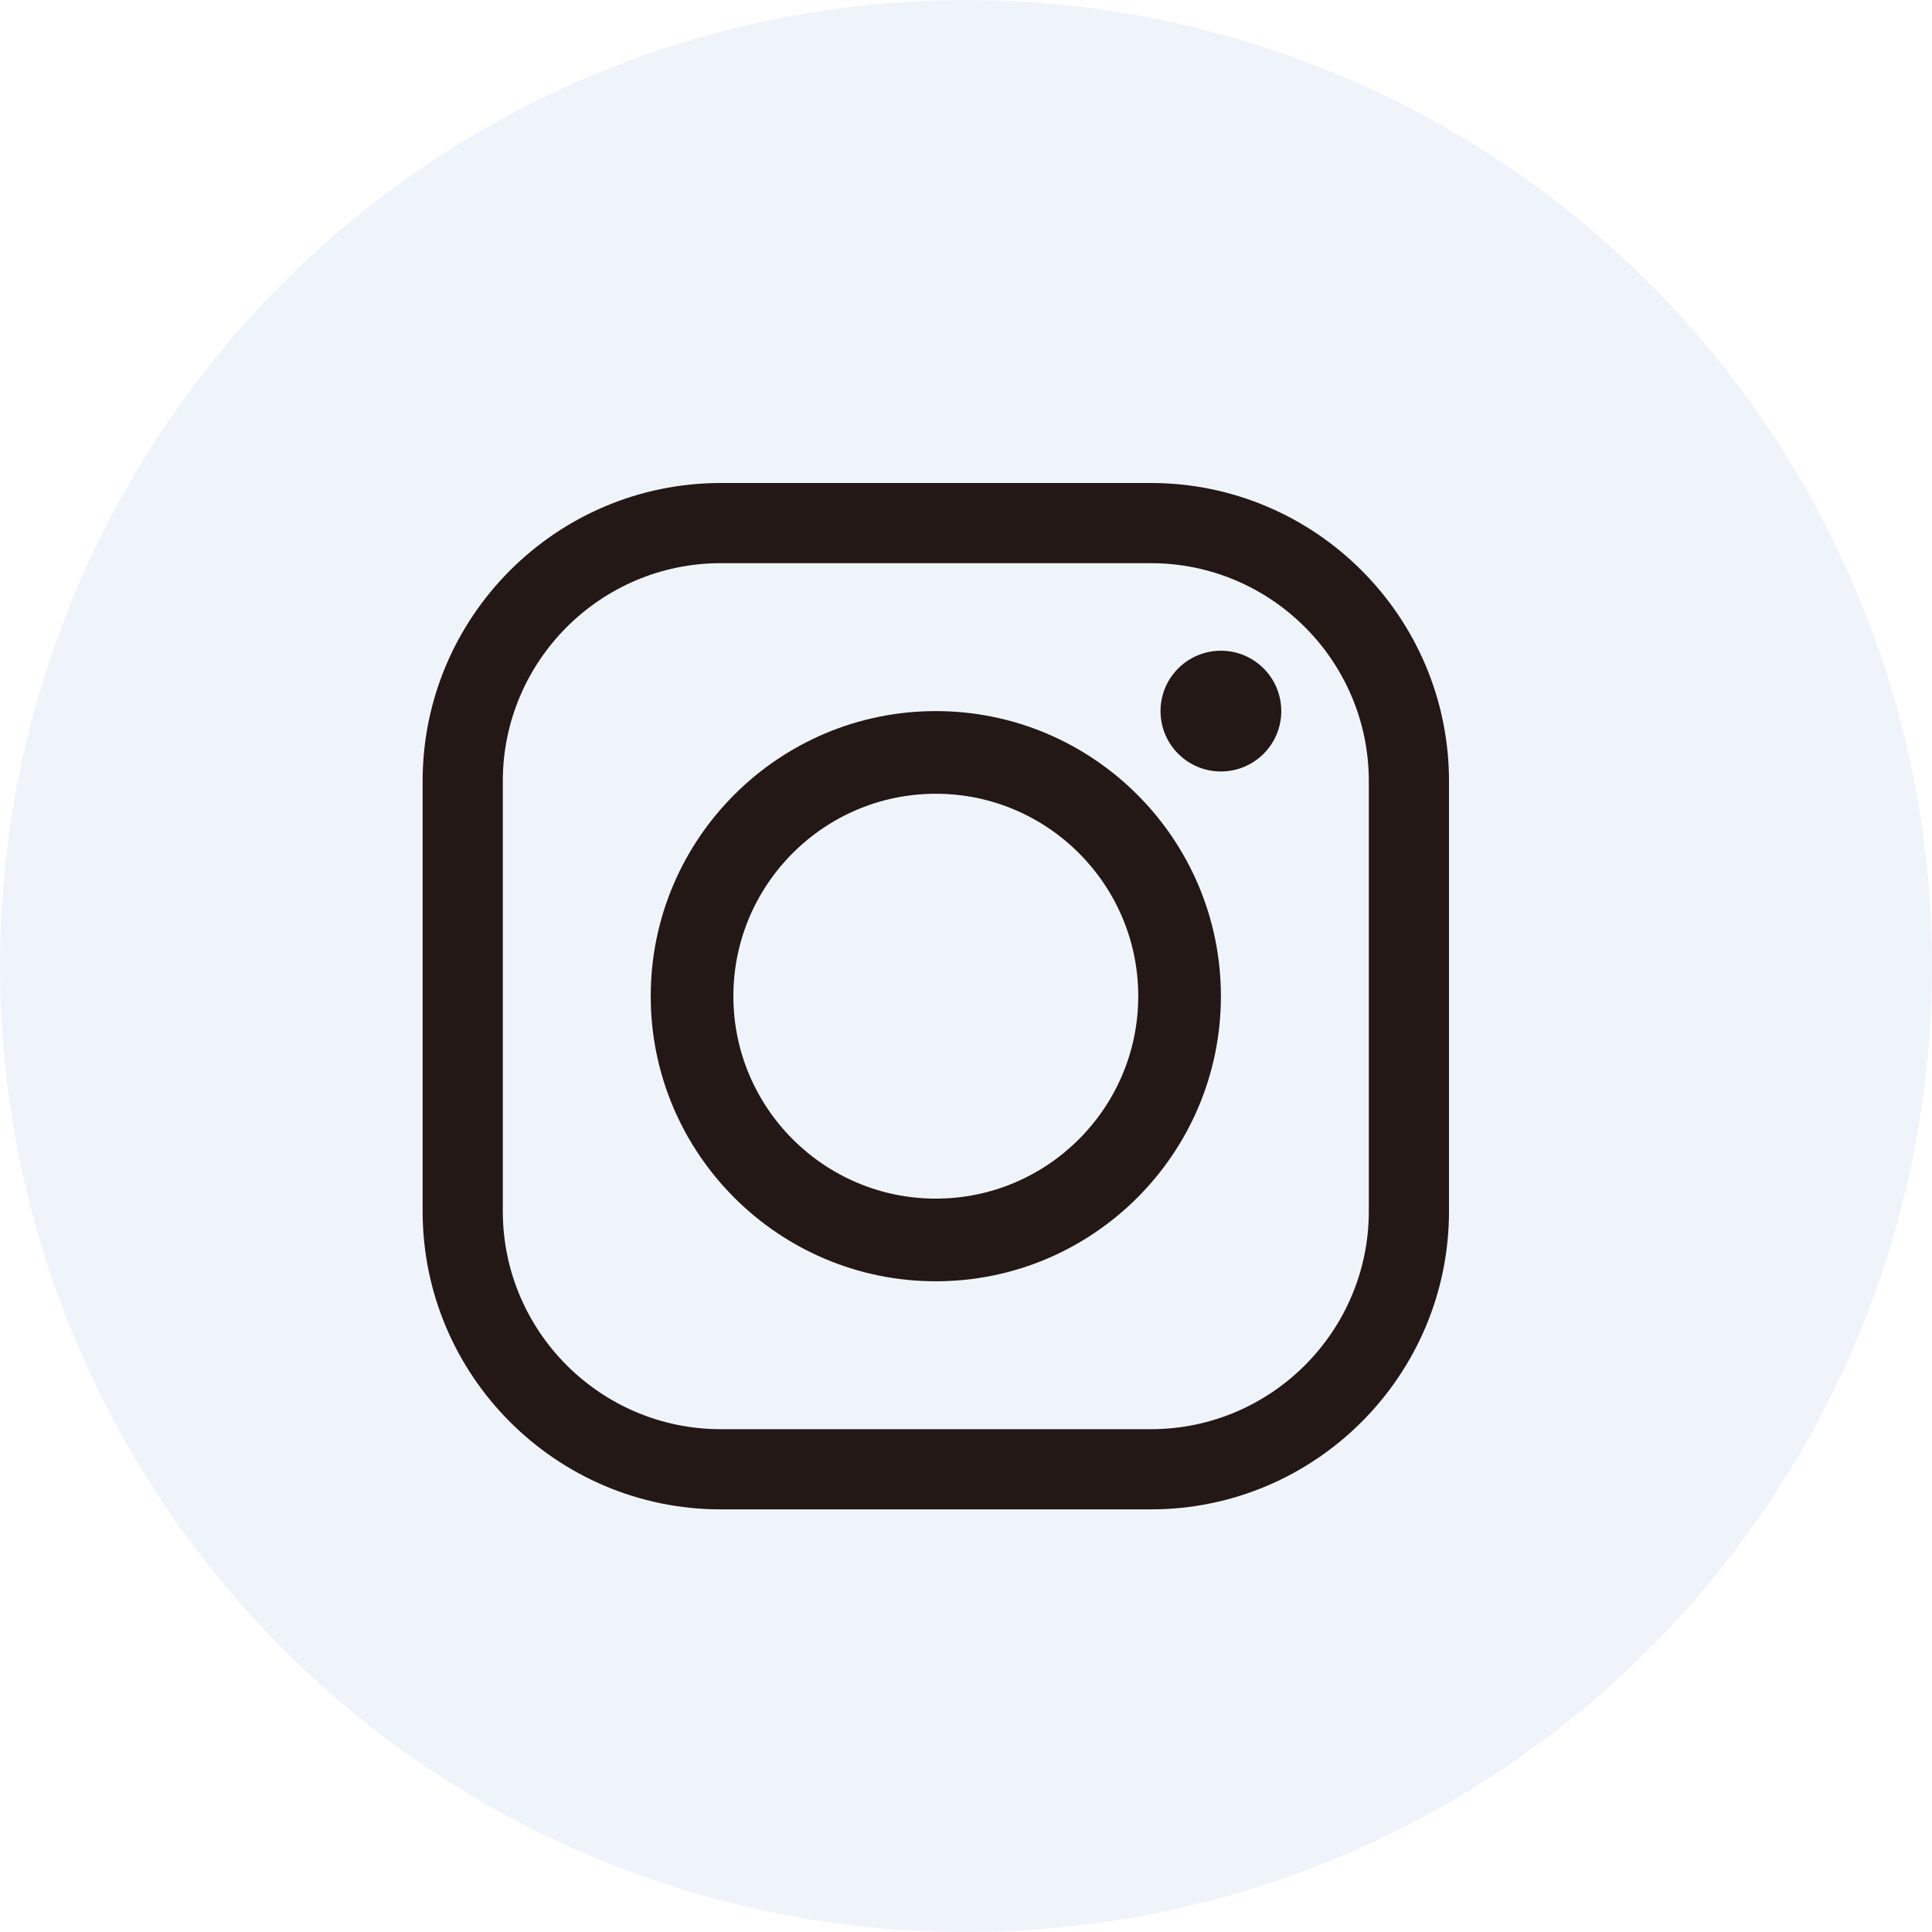 <?xml version="1.0" encoding="UTF-8"?>
<svg width="32px" height="32px" viewBox="0 0 32 32" version="1.1" xmlns="http://www.w3.org/2000/svg" xmlns:xlink="http://www.w3.org/1999/xlink">
    <!-- Generator: Sketch 49.3 (51167) - http://www.bohemiancoding.com/sketch -->
    <title>svg/index/share_instagram_icon</title>
    <desc>Created with Sketch.</desc>
    <defs></defs>
    <g id="Page-1" stroke="none" stroke-width="1" fill="none" fill-rule="evenodd">
        <g id="geely_index_menu_cars_03" transform="translate(-501, -1320)">
            <g id="Следите-за-нами-в-соцсетях" transform="translate(70, 1245)">
                <g id="Табы-соцсетей" transform="translate(431, 75)">
                    <g id="Ins">
                        <g id="svg/index/share_instagram_icon">
                            <circle id="Oval-2-Copy-2" fill="#B9CEE7" opacity="0.234" cx="16" cy="16" r="16"></circle>
                            <g id="instagram" transform="translate(7, 8)" fill="#231815" fill-rule="nonzero">
                                <path d="M12.062,0 L4.938,0 C2.215,0 0,2.215 0,4.938 L0,12.062 C0,14.785 2.215,17 4.938,17 L12.062,17 C14.785,17 17,14.785 17,12.062 L17,4.938 C17,2.215 14.785,0 12.062,0 Z M15.672,12.062 C15.672,14.052 14.052,15.672 12.062,15.672 L4.938,15.672 C2.948,15.672 1.328,14.052 1.328,12.062 L1.328,4.938 C1.328,2.948 2.948,1.328 4.938,1.328 L12.062,1.328 C14.052,1.328 15.672,2.948 15.672,4.938 L15.672,12.062 Z" id="Shape"></path>
                                <path d="M8.5,3.778 C5.896,3.778 3.778,5.896 3.778,8.5 C3.778,11.104 5.896,13.222 8.5,13.222 C11.104,13.222 13.222,11.104 13.222,8.5 C13.222,5.896 11.104,3.778 8.5,3.778 Z M8.5,11.853 C6.651,11.853 5.147,10.349 5.147,8.5 C5.147,6.651 6.651,5.147 8.5,5.147 C10.349,5.147 11.853,6.651 11.853,8.5 C11.853,10.349 10.349,11.853 8.5,11.853 Z" id="Shape"></path>
                                <circle id="Oval" cx="13.222" cy="3.778" r="1"></circle>
                            </g>
                        </g>
                    </g>
                </g>
            </g>
        </g>
    </g>
</svg>